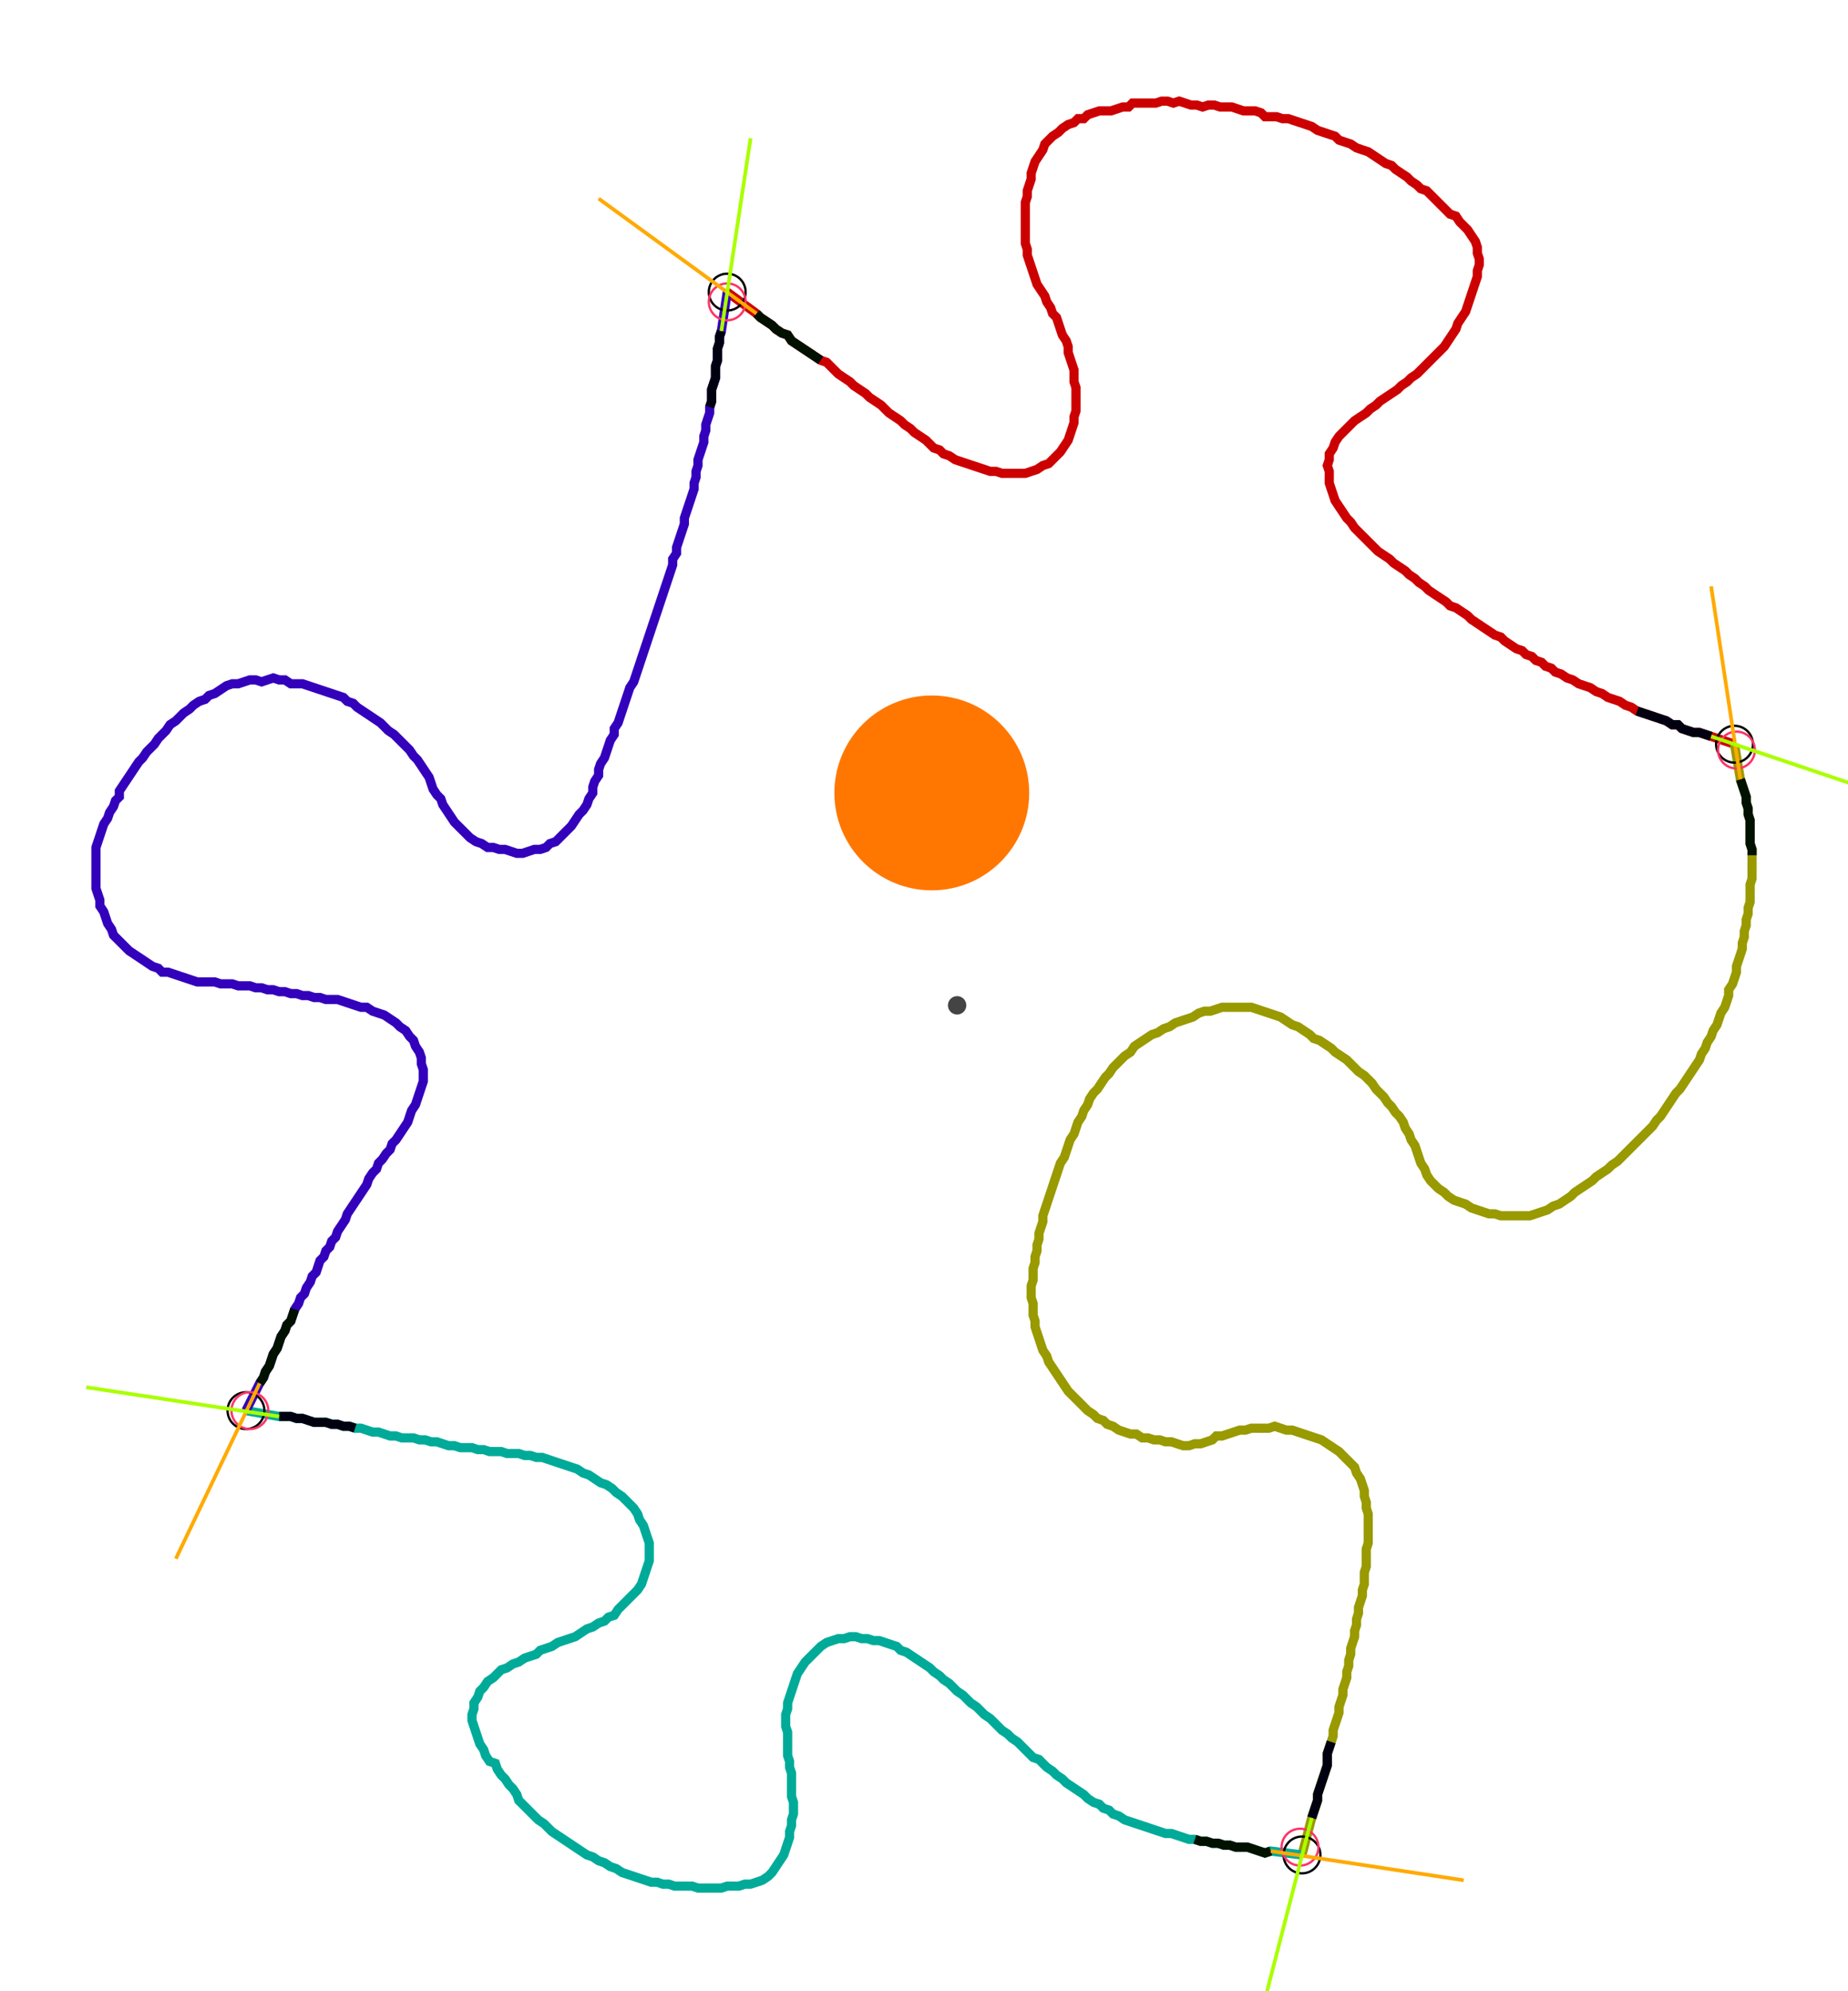 <?xml version="1.0" encoding="UTF-8" standalone="no"?><svg width="542.222" height="584.127" viewBox="-10 -10 200.741 214.709" xmlns="http://www.w3.org/2000/svg" xmlns:xlink="http://www.w3.org/1999/xlink"><polyline points="68.995,20.952 72.169,23.28 72.593,23.704 73.228,24.127 73.862,24.55 74.286,24.974 74.921,25.397 75.556,25.608 75.979,26.243 76.614,26.667 77.249,27.09 77.884,27.513 78.519,27.937 79.153,28.36 79.788,28.571 80.212,28.995 80.635,29.418 81.058,29.841 81.693,30.265 82.328,30.688 82.751,31.111 83.386,31.534 84.021,31.958 84.444,32.381 85.079,32.804 85.714,33.228 86.138,33.651 86.561,34.074 87.196,34.497 87.831,34.921 88.254,35.344 88.889,35.767 89.312,36.19 89.947,36.614 90.582,37.037 91.005,37.46 91.429,37.884 92.063,38.095 92.487,38.519 93.122,38.73 93.757,39.153 94.392,39.365 95.026,39.577 95.661,39.788 96.296,40.0 96.931,40.212 97.566,40.423 98.201,40.423 98.836,40.635 99.471,40.635 100.106,40.635 100.741,40.635 101.376,40.635 102.011,40.423 102.646,40.212 103.28,39.788 103.915,39.577 104.339,39.153 104.762,38.73 105.185,38.307 105.608,37.672 106.032,37.037 106.243,36.402 106.455,35.767 106.667,35.132 106.667,34.497 106.878,33.862 106.878,33.228 106.878,32.593 106.878,31.958 106.878,31.323 106.667,30.688 106.667,30.053 106.667,29.418 106.455,28.783 106.243,28.148 106.032,27.513 106.032,26.878 105.82,26.243 105.397,25.608 105.185,24.974 104.974,24.339 104.762,23.704 104.339,23.28 104.127,22.646 103.704,22.011 103.492,21.376 103.069,20.741 102.646,20.106 102.434,19.471 102.222,18.836 102.011,18.201 101.799,17.566 101.587,16.931 101.587,16.296 101.376,15.661 101.376,15.026 101.376,14.392 101.376,13.757 101.376,13.122 101.376,12.487 101.376,11.852 101.376,11.217 101.587,10.582 101.587,9.947 101.799,9.312 102.011,8.677 102.011,8.042 102.222,7.407 102.434,6.772 102.857,6.138 103.28,5.503 103.492,4.868 103.915,4.444 104.339,4.021 104.974,3.598 105.397,3.175 106.032,2.751 106.667,2.54 107.09,2.116 107.725,2.116 108.148,1.693 108.783,1.481 109.418,1.27 110.053,1.27 110.688,1.27 111.323,1.058 111.958,0.847 112.593,0.847 113.016,0.423 113.651,0.423 114.286,0.423 114.921,0.423 115.556,0.423 116.19,0.212 116.825,0.212 117.46,0.423 118.095,0.212 118.73,0.423 119.365,0.635 120,0.635 120.635,0.847 121.27,0.635 121.905,0.635 122.54,0.847 123.175,0.847 123.81,0.847 124.444,1.058 125.079,1.27 125.714,1.27 126.349,1.27 126.984,1.481 127.407,1.905 128.042,1.905 128.677,1.905 129.312,2.116 129.947,2.116 130.582,2.328 131.217,2.54 131.852,2.751 132.487,2.963 133.122,3.386 133.757,3.598 134.392,3.81 135.026,4.021 135.45,4.444 136.085,4.656 136.72,4.868 137.354,5.291 137.989,5.503 138.624,5.714 139.259,6.138 139.894,6.561 140.529,6.984 141.164,7.196 141.587,7.619 142.222,8.042 142.857,8.466 143.28,8.889 143.915,9.312 144.339,9.735 144.974,9.947 145.397,10.37 145.82,10.794 146.243,11.217 146.667,11.64 147.09,12.063 147.513,12.487 148.148,12.698 148.571,13.333 148.995,13.757 149.418,14.18 149.841,14.815 150.265,15.45 150.476,16.085 150.476,16.72 150.688,17.354 150.688,17.989 150.476,18.624 150.476,19.259 150.265,19.894 150.053,20.529 149.841,21.164 149.63,21.799 149.418,22.434 149.206,23.069 148.783,23.704 148.36,24.339 148.148,24.974 147.725,25.608 147.302,26.243 146.878,26.878 146.455,27.302 146.032,27.725 145.608,28.148 145.185,28.571 144.762,28.995 144.339,29.418 143.915,29.841 143.28,30.265 142.857,30.688 142.222,31.111 141.799,31.534 141.164,31.958 140.529,32.381 139.894,32.804 139.471,33.228 138.836,33.651 138.413,34.074 137.778,34.497 137.143,34.921 136.72,35.344 136.296,35.767 135.873,36.19 135.45,36.614 135.026,37.249 134.815,37.884 134.392,38.519 134.392,39.153 134.18,39.788 134.392,40.423 134.392,41.058 134.392,41.693 134.603,42.328 134.815,42.963 135.026,43.598 135.45,44.233 135.873,44.868 136.296,45.503 136.72,45.926 137.143,46.561 137.566,46.984 137.989,47.407 138.413,47.831 138.836,48.254 139.259,48.677 139.683,49.101 140.317,49.524 140.952,49.947 141.376,50.37 142.011,50.794 142.646,51.217 143.069,51.64 143.704,52.063 144.127,52.487 144.762,52.91 145.185,53.333 145.82,53.757 146.455,54.18 147.09,54.603 147.513,55.026 148.148,55.238 148.783,55.661 149.418,56.085 149.841,56.508 150.476,56.931 151.111,57.354 151.746,57.778 152.381,58.201 153.016,58.413 153.439,58.836 154.074,59.259 154.709,59.683 155.344,59.894 155.767,60.317 156.402,60.529 156.825,60.952 157.46,61.164 157.884,61.587 158.519,61.799 158.942,62.222 159.577,62.434 160.212,62.857 160.847,63.069 161.481,63.492 162.116,63.704 162.751,63.915 163.386,64.339 164.021,64.55 164.656,64.974 165.291,65.185 165.926,65.397 166.561,65.82 167.196,66.032 167.831,66.455 168.466,66.667 169.101,66.878 169.735,67.09 170.37,67.302 171.005,67.513 171.64,67.937 172.275,67.937 172.698,68.36 173.333,68.571 173.968,68.783 174.603,68.783 175.238,68.995 175.873,69.206 178.413,70.053" style="fill:none; stroke:#cc0000; stroke-width:1.0"  /><polyline points="178.413,70.053 179.048,73.862 179.259,74.497 179.471,75.132 179.683,75.767 179.683,76.402 179.894,77.037 179.894,77.672 180.106,78.307 180.106,78.942 180.106,79.577 180.106,80.212 180.106,80.847 180.317,81.481 180.317,82.116 180.317,82.751 180.317,83.386 180.317,84.021 180.317,84.656 180.106,85.291 180.106,85.926 180.106,86.561 180.106,87.196 179.894,87.831 179.894,88.466 179.683,89.101 179.683,89.735 179.471,90.37 179.471,91.005 179.259,91.64 179.259,92.275 179.048,92.91 178.836,93.545 178.624,94.18 178.624,94.815 178.413,95.45 178.201,96.085 177.778,96.72 177.778,97.354 177.566,97.989 177.354,98.624 176.931,99.259 176.72,99.894 176.508,100.529 176.085,101.164 175.873,101.799 175.45,102.434 175.238,103.069 174.815,103.704 174.603,104.339 174.18,104.974 173.757,105.608 173.333,106.243 172.91,106.878 172.487,107.513 172.063,107.937 171.64,108.571 171.217,109.206 170.794,109.841 170.37,110.476 169.947,110.899 169.524,111.534 169.101,111.958 168.677,112.381 168.254,112.804 167.831,113.228 167.407,113.651 166.984,114.074 166.561,114.497 166.138,114.921 165.714,115.344 165.079,115.767 164.656,116.19 164.021,116.614 163.386,117.037 162.963,117.46 162.328,117.884 161.693,118.307 161.058,118.73 160.635,119.153 160.0,119.577 159.365,120 158.73,120.212 158.095,120.635 157.46,120.847 156.825,121.058 156.19,121.27 155.556,121.27 154.921,121.27 154.286,121.27 153.651,121.27 153.016,121.27 152.381,121.058 151.746,121.058 151.111,120.847 150.476,120.635 149.841,120.423 149.206,120 148.571,119.788 147.937,119.577 147.302,119.153 146.878,118.73 146.243,118.307 145.82,117.884 145.397,117.46 144.974,116.825 144.762,116.19 144.339,115.556 144.127,114.921 143.915,114.286 143.704,113.651 143.28,113.016 143.069,112.381 142.646,111.746 142.434,111.111 142.011,110.476 141.587,110.053 141.164,109.418 140.741,108.995 140.317,108.36 139.894,107.937 139.471,107.513 139.048,106.878 138.624,106.455 138.201,106.032 137.566,105.608 137.143,105.185 136.72,104.762 136.296,104.339 135.661,103.915 135.026,103.492 134.603,103.069 133.968,102.646 133.333,102.222 132.698,102.011 132.275,101.587 131.64,101.164 131.005,100.741 130.37,100.529 129.735,100.106 129.101,99.683 128.466,99.471 127.831,99.259 127.196,99.048 126.561,98.836 125.926,98.624 125.291,98.624 124.656,98.624 124.021,98.624 123.386,98.624 122.751,98.624 122.116,98.836 121.481,99.048 120.847,99.048 120.212,99.259 119.577,99.683 118.942,99.894 118.307,100.106 117.672,100.317 117.037,100.741 116.402,100.952 115.767,101.376 115.132,101.587 114.497,102.011 113.862,102.434 113.228,102.857 112.804,103.492 112.169,103.915 111.746,104.339 111.323,104.762 110.899,105.185 110.476,105.82 110.053,106.243 109.63,106.878 109.206,107.513 108.783,107.937 108.36,108.571 108.148,109.206 107.725,109.841 107.513,110.476 107.09,111.111 106.878,111.746 106.667,112.381 106.243,113.016 106.032,113.651 105.82,114.286 105.608,114.921 105.185,115.556 104.974,116.19 104.762,116.825 104.55,117.46 104.339,118.095 104.127,118.73 103.915,119.365 103.704,120 103.492,120.635 103.28,121.27 103.28,121.905 103.069,122.54 102.857,123.175 102.857,123.81 102.646,124.444 102.646,125.079 102.434,125.714 102.434,126.349 102.222,126.984 102.222,127.619 102.222,128.254 102.011,128.889 102.011,129.524 102.011,130.159 102.222,130.794 102.222,131.429 102.222,132.063 102.434,132.698 102.434,133.333 102.646,133.968 102.857,134.603 103.069,135.238 103.28,135.873 103.704,136.508 103.915,137.143 104.339,137.778 104.762,138.413 105.185,139.048 105.608,139.683 106.032,140.317 106.455,140.741 106.878,141.164 107.302,141.587 107.725,142.011 108.148,142.434 108.783,142.857 109.206,143.28 109.841,143.492 110.265,143.915 110.899,144.127 111.534,144.55 112.169,144.762 112.804,144.974 113.439,144.974 114.074,145.397 114.709,145.397 115.344,145.608 115.979,145.608 116.614,145.82 117.249,145.82 117.884,146.032 118.519,146.243 119.153,146.243 119.788,146.032 120.423,146.032 121.058,145.82 121.693,145.608 122.116,145.185 122.751,145.185 123.386,144.974 124.021,144.762 124.656,144.55 125.291,144.55 125.926,144.339 126.561,144.339 127.196,144.339 127.831,144.339 128.466,144.127 129.101,144.339 129.735,144.55 130.37,144.55 131.005,144.762 131.64,144.974 132.275,145.185 132.91,145.397 133.545,145.608 134.18,146.032 134.815,146.455 135.45,146.878 135.873,147.302 136.296,147.725 136.72,148.148 137.143,148.571 137.354,149.206 137.778,149.841 137.989,150.476 138.201,151.111 138.201,151.746 138.413,152.381 138.413,153.016 138.624,153.651 138.624,154.286 138.624,154.921 138.624,155.556 138.624,156.19 138.624,156.825 138.413,157.46 138.413,158.095 138.413,158.73 138.413,159.365 138.201,160.0 138.201,160.635 138.201,161.27 137.989,161.905 137.989,162.54 137.778,163.175 137.566,163.81 137.566,164.444 137.354,165.079 137.354,165.714 137.143,166.349 137.143,166.984 136.931,167.619 136.72,168.254 136.72,168.889 136.508,169.524 136.508,170.159 136.296,170.794 136.296,171.429 136.085,172.063 135.873,172.698 135.873,173.333 135.661,173.968 135.45,174.603 135.45,175.238 135.238,175.873 135.026,176.508 134.815,177.143 134.815,177.778 134.603,178.413 134.392,179.048 134.18,179.683 134.18,180.317 134.18,180.952 133.968,181.587 133.757,182.222 133.545,182.857 133.333,183.492 133.122,184.127 133.122,184.762 132.91,185.397 132.698,186.032 132.487,186.667 131.429,190.688" style="fill:none; stroke:#999900; stroke-width:1.0"  /><polyline points="131.429,190.688 128.042,190.265 127.407,190.476 126.772,190.265 126.138,190.053 125.503,189.841 124.868,189.841 124.233,189.841 123.598,189.63 122.963,189.63 122.328,189.418 121.693,189.418 121.058,189.206 120.423,189.206 119.788,188.995 119.153,188.995 118.519,188.783 117.884,188.571 117.249,188.36 116.614,188.36 115.979,188.148 115.344,187.937 114.709,187.725 114.074,187.513 113.439,187.302 112.804,187.09 112.169,186.878 111.534,186.455 110.899,186.243 110.476,185.82 109.841,185.608 109.418,185.185 108.783,184.974 108.148,184.55 107.725,184.127 107.09,183.704 106.455,183.28 105.82,182.857 105.397,182.434 104.762,182.011 104.339,181.587 103.704,181.164 103.28,180.741 102.857,180.317 102.222,180.106 101.799,179.683 101.376,179.259 100.952,178.836 100.529,178.413 99.894,177.989 99.471,177.566 98.836,177.143 98.413,176.72 97.989,176.296 97.566,175.873 96.931,175.45 96.508,175.026 96.085,174.603 95.45,174.18 95.026,173.757 94.603,173.333 93.968,172.91 93.545,172.487 93.122,172.063 92.487,171.64 92.063,171.217 91.429,170.794 91.005,170.37 90.37,169.947 89.735,169.524 89.101,169.101 88.466,168.677 87.831,168.466 87.407,168.042 86.772,167.831 86.138,167.619 85.503,167.407 84.868,167.407 84.233,167.196 83.598,167.196 82.963,166.984 82.328,166.984 81.693,167.196 81.058,167.196 80.423,167.407 79.788,167.619 79.153,168.042 78.73,168.466 78.307,168.889 77.884,169.312 77.46,169.735 77.037,170.37 76.614,171.005 76.402,171.64 76.19,172.275 75.979,172.91 75.767,173.545 75.556,174.18 75.556,174.815 75.344,175.45 75.344,176.085 75.344,176.72 75.556,177.354 75.556,177.989 75.556,178.624 75.556,179.259 75.556,179.894 75.767,180.529 75.767,181.164 75.979,181.799 75.979,182.434 75.979,183.069 75.979,183.704 75.979,184.339 76.19,184.974 76.19,185.608 76.19,186.243 75.979,186.878 75.979,187.513 75.767,188.148 75.767,188.783 75.556,189.418 75.344,190.053 75.132,190.688 74.709,191.323 74.286,191.958 73.862,192.593 73.439,193.016 72.804,193.439 72.169,193.651 71.534,193.862 70.899,193.862 70.265,194.074 69.63,194.074 68.995,194.074 68.36,194.286 67.725,194.286 67.09,194.286 66.455,194.286 65.82,194.286 65.185,194.074 64.55,194.074 63.915,194.074 63.28,194.074 62.646,193.862 62.011,193.862 61.376,193.651 60.741,193.651 60.106,193.439 59.471,193.228 58.836,193.016 58.201,192.804 57.566,192.593 56.931,192.169 56.296,191.958 55.661,191.534 55.026,191.323 54.392,190.899 53.757,190.688 53.122,190.265 52.487,189.841 51.852,189.418 51.217,188.995 50.582,188.571 49.947,188.148 49.524,187.725 49.101,187.302 48.466,186.878 48.042,186.455 47.619,186.032 47.196,185.608 46.772,185.185 46.349,184.762 46.138,184.127 45.714,183.492 45.291,183.069 44.868,182.434 44.444,182.011 44.021,181.376 43.81,180.741 43.175,180.529 42.751,179.894 42.54,179.259 42.116,178.624 41.905,177.989 41.693,177.354 41.481,176.72 41.27,176.085 41.27,175.45 41.481,174.815 41.481,174.18 41.905,173.545 42.116,172.91 42.54,172.487 42.963,171.852 43.598,171.429 44.021,171.005 44.444,170.582 45.079,170.37 45.714,169.947 46.349,169.735 46.984,169.312 47.619,169.101 48.254,168.889 48.677,168.466 49.312,168.254 49.947,168.042 50.582,167.619 51.217,167.407 51.852,167.196 52.487,166.984 53.122,166.561 53.757,166.138 54.392,165.926 55.026,165.503 55.661,165.291 56.085,164.868 56.72,164.656 57.143,164.021 57.566,163.598 57.989,163.175 58.413,162.751 58.836,162.328 59.259,161.905 59.683,161.27 59.894,160.635 60.106,160.0 60.317,159.365 60.529,158.73 60.529,158.095 60.529,157.46 60.529,156.825 60.317,156.19 60.106,155.556 59.894,154.921 59.471,154.286 59.259,153.651 58.836,153.016 58.413,152.593 57.989,152.169 57.566,151.746 56.931,151.323 56.508,150.899 55.873,150.476 55.238,150.265 54.603,149.841 53.968,149.418 53.333,149.206 52.698,148.783 52.063,148.571 51.429,148.36 50.794,148.148 50.159,147.937 49.524,147.725 48.889,147.513 48.254,147.513 47.619,147.302 46.984,147.302 46.349,147.09 45.714,147.09 45.079,147.09 44.444,146.878 43.81,146.878 43.175,146.878 42.54,146.667 41.905,146.667 41.27,146.455 40.635,146.455 40.0,146.455 39.365,146.243 38.73,146.243 38.095,146.032 37.46,145.82 36.825,145.82 36.19,145.608 35.556,145.608 34.921,145.397 34.286,145.397 33.651,145.397 33.016,145.185 32.381,145.185 31.746,144.974 31.111,144.762 30.476,144.762 29.841,144.55 29.206,144.339 28.571,144.339 27.937,144.127 27.302,144.127 26.667,143.915 26.032,143.915 25.397,143.704 24.762,143.704 24.127,143.704 23.492,143.492 22.857,143.28 22.222,143.28 21.587,143.069 20.952,143.069 20.317,143.069 16.72,142.434" style="fill:none; stroke:#00aa99; stroke-width:1.0"  /><polyline points="16.72,142.434 18.201,139.471 18.624,138.836 18.836,138.201 19.259,137.566 19.471,136.931 19.683,136.296 20.106,135.661 20.317,135.026 20.529,134.392 20.952,133.757 21.164,133.122 21.587,132.698 21.799,132.063 22.011,131.429 22.434,130.794 22.646,130.159 23.069,129.735 23.28,129.101 23.704,128.466 23.915,127.831 24.339,127.407 24.55,126.772 24.762,126.138 25.185,125.714 25.397,125.079 25.82,124.656 26.032,124.021 26.455,123.598 26.667,122.963 27.09,122.328 27.513,121.693 27.725,121.058 28.148,120.423 28.571,119.788 28.995,119.153 29.418,118.519 29.841,117.884 30.053,117.249 30.476,116.614 30.899,116.19 31.111,115.556 31.534,115.132 31.958,114.497 32.381,114.074 32.593,113.439 33.016,113.016 33.439,112.381 33.862,111.746 34.286,111.111 34.497,110.476 34.709,109.841 35.132,109.206 35.344,108.571 35.556,107.937 35.767,107.302 35.979,106.667 35.979,106.032 35.979,105.397 35.767,104.762 35.767,104.127 35.556,103.492 35.132,102.857 34.921,102.222 34.497,101.799 34.074,101.164 33.439,100.741 33.016,100.317 32.381,99.894 31.746,99.471 31.111,99.259 30.476,99.048 29.841,98.624 29.206,98.624 28.571,98.413 27.937,98.201 27.302,97.989 26.667,97.778 26.032,97.778 25.397,97.778 24.762,97.566 24.127,97.566 23.492,97.354 22.857,97.354 22.222,97.143 21.587,97.143 20.952,96.931 20.317,96.931 19.683,96.72 19.048,96.72 18.413,96.508 17.778,96.508 17.143,96.296 16.508,96.296 15.873,96.296 15.238,96.085 14.603,96.085 13.968,96.085 13.333,95.873 12.698,95.873 12.063,95.873 11.429,95.873 10.794,95.661 10.159,95.45 9.524,95.238 8.889,95.026 8.254,94.815 7.619,94.815 7.196,94.392 6.561,94.18 5.926,93.757 5.291,93.333 4.656,92.91 4.021,92.487 3.598,92.063 3.175,91.64 2.751,91.217 2.328,90.794 2.116,90.159 1.693,89.524 1.481,88.889 1.27,88.254 0.847,87.619 0.847,86.984 0.635,86.349 0.423,85.714 0.423,85.079 0.423,84.444 0.423,83.81 0.423,83.175 0.423,82.54 0.423,81.905 0.423,81.27 0.635,80.635 0.847,80.0 1.058,79.365 1.27,78.73 1.693,78.095 1.905,77.46 2.328,76.825 2.54,76.19 2.963,75.767 2.963,75.132 3.386,74.497 3.81,73.862 4.233,73.228 4.656,72.593 5.079,71.958 5.503,71.534 5.926,70.899 6.349,70.476 6.772,70.053 7.196,69.418 7.619,68.995 8.042,68.571 8.466,67.937 9.101,67.513 9.524,67.09 9.947,66.667 10.582,66.243 11.005,65.82 11.64,65.397 12.275,65.185 12.698,64.762 13.333,64.55 13.968,64.127 14.603,63.704 15.238,63.492 15.873,63.492 16.508,63.28 17.143,63.069 17.778,63.069 18.413,63.28 19.048,63.069 19.683,62.857 20.317,63.069 20.952,63.069 21.587,63.492 22.222,63.492 22.857,63.492 23.492,63.704 24.127,63.915 24.762,64.127 25.397,64.339 26.032,64.55 26.667,64.762 27.302,64.974 27.725,65.397 28.36,65.608 28.783,66.032 29.418,66.455 30.053,66.878 30.688,67.302 31.323,67.725 31.746,68.148 32.169,68.571 32.804,68.995 33.228,69.418 33.651,69.841 34.074,70.265 34.497,70.688 34.921,71.323 35.344,71.746 35.767,72.381 36.19,73.016 36.614,73.651 36.825,74.286 37.037,74.921 37.46,75.556 37.884,75.979 38.095,76.614 38.519,77.249 38.942,77.884 39.365,78.519 39.788,78.942 40.212,79.365 40.635,79.788 41.058,80.212 41.693,80.635 42.328,80.847 42.963,81.27 43.598,81.27 44.233,81.481 44.868,81.481 45.503,81.693 46.138,81.905 46.772,81.905 47.407,81.693 48.042,81.481 48.677,81.481 49.312,81.27 49.735,80.847 50.37,80.635 50.794,80.212 51.217,79.788 51.64,79.365 52.063,78.942 52.487,78.307 52.91,77.672 53.333,77.249 53.757,76.614 53.968,75.979 54.392,75.344 54.392,74.709 54.603,74.074 55.026,73.439 55.026,72.804 55.238,72.169 55.661,71.534 55.873,70.899 56.085,70.265 56.296,69.63 56.72,68.995 56.72,68.36 57.143,67.725 57.354,67.09 57.566,66.455 57.778,65.82 57.989,65.185 58.201,64.55 58.413,63.915 58.836,63.28 59.048,62.646 59.259,62.011 59.471,61.376 59.683,60.741 59.894,60.106 60.106,59.471 60.317,58.836 60.529,58.201 60.741,57.566 60.952,56.931 61.164,56.296 61.376,55.661 61.587,55.026 61.799,54.392 62.011,53.757 62.222,53.122 62.434,52.487 62.646,51.852 62.857,51.217 63.069,50.582 63.069,49.947 63.492,49.312 63.492,48.677 63.704,48.042 63.915,47.407 64.127,46.772 64.339,46.138 64.339,45.503 64.55,44.868 64.762,44.233 64.974,43.598 65.185,42.963 65.397,42.328 65.397,41.693 65.608,41.058 65.608,40.423 65.82,39.788 65.82,39.153 66.032,38.519 66.243,37.884 66.455,37.249 66.455,36.614 66.667,35.979 66.667,35.344 66.878,34.709 67.09,34.074 67.09,33.439 67.302,32.804 67.302,32.169 67.302,31.534 67.513,30.899 67.725,30.265 67.725,29.63 67.725,28.995 67.937,28.36 67.937,27.725 67.937,27.09 68.148,26.455 68.148,25.82 68.36,25.185 68.995,20.952" style="fill:none; stroke:#3300bb; stroke-width:1.0"  /><circle cx="68.995" cy="20.952" r="2.0" style="fill:none; stroke:#000000aa; stroke-width:0.25" /><circle cx="178.413" cy="70.053" r="2.0" style="fill:none; stroke:#000000aa; stroke-width:0.25" /><circle cx="131.429" cy="190.688" r="2.0" style="fill:none; stroke:#000000aa; stroke-width:0.25" /><circle cx="16.72" cy="142.434" r="2.0" style="fill:none; stroke:#000000aa; stroke-width:0.25" /><circle cx="68.995" cy="22.011" r="2.0" style="fill:none; stroke:#ff3366aa; stroke-width:0.25" /><circle cx="178.624" cy="70.688" r="2.0" style="fill:none; stroke:#ff3366aa; stroke-width:0.25" /><circle cx="131.217" cy="189.841" r="2.0" style="fill:none; stroke:#ff3366aa; stroke-width:0.25" /><circle cx="17.143" cy="142.434" r="2.0" style="fill:none; stroke:#ff3366aa; stroke-width:0.25" /><polyline points="79.153,28.36 78.519,27.937 77.884,27.513 77.249,27.09 76.614,26.667 75.979,26.243 75.556,25.608 74.921,25.397 74.286,24.974 73.862,24.55 73.228,24.127 72.593,23.704 72.169,23.28" style="fill:none; stroke:#001100; stroke-width:1.0" /><polyline points="67.09,33.439 67.302,32.804 67.302,32.169 67.302,31.534 67.513,30.899 67.725,30.265 67.725,29.63 67.725,28.995 67.937,28.36 67.937,27.725 67.937,27.09 68.148,26.455 68.148,25.82 68.36,25.185" style="fill:none; stroke:#000011; stroke-width:1.0" /><polyline points="180.317,82.116 180.317,81.481 180.106,80.847 180.106,80.212 180.106,79.577 180.106,78.942 180.106,78.307 179.894,77.672 179.894,77.037 179.683,76.402 179.683,75.767 179.471,75.132 179.259,74.497 179.048,73.862" style="fill:none; stroke:#001100; stroke-width:1.0" /><polyline points="167.831,66.455 168.466,66.667 169.101,66.878 169.735,67.09 170.37,67.302 171.005,67.513 171.64,67.937 172.275,67.937 172.698,68.36 173.333,68.571 173.968,68.783 174.603,68.783 175.238,68.995 175.873,69.206" style="fill:none; stroke:#000011; stroke-width:1.0" /><polyline points="119.788,188.995 120.423,189.206 121.058,189.206 121.693,189.418 122.328,189.418 122.963,189.63 123.598,189.63 124.233,189.841 124.868,189.841 125.503,189.841 126.138,190.053 126.772,190.265 127.407,190.476 128.042,190.265" style="fill:none; stroke:#001100; stroke-width:1.0" /><polyline points="134.603,178.413 134.392,179.048 134.18,179.683 134.18,180.317 134.18,180.952 133.968,181.587 133.757,182.222 133.545,182.857 133.333,183.492 133.122,184.127 133.122,184.762 132.91,185.397 132.698,186.032 132.487,186.667" style="fill:none; stroke:#000011; stroke-width:1.0" /><polyline points="22.011,131.429 21.799,132.063 21.587,132.698 21.164,133.122 20.952,133.757 20.529,134.392 20.317,135.026 20.106,135.661 19.683,136.296 19.471,136.931 19.259,137.566 18.836,138.201 18.624,138.836 18.201,139.471" style="fill:none; stroke:#001100; stroke-width:1.0" /><polyline points="28.571,144.339 27.937,144.127 27.302,144.127 26.667,143.915 26.032,143.915 25.397,143.704 24.762,143.704 24.127,143.704 23.492,143.492 22.857,143.28 22.222,143.28 21.587,143.069 20.952,143.069 20.317,143.069" style="fill:none; stroke:#000011; stroke-width:1.0" /><polyline points="72.169,23.28 55.026,10.794" style="fill:none; stroke:#ffaa00; stroke-width:0.4" /><polyline points="68.36,25.185 71.534,4.233" style="fill:none; stroke:#aaff00; stroke-width:0.4" /><polyline points="179.048,73.862 175.873,52.91" style="fill:none; stroke:#ffaa00; stroke-width:0.4" /><polyline points="175.873,69.206 195.979,75.979" style="fill:none; stroke:#aaff00; stroke-width:0.4" /><polyline points="128.042,190.265 148.995,193.439" style="fill:none; stroke:#ffaa00; stroke-width:0.4" /><polyline points="132.487,186.667 127.196,207.196" style="fill:none; stroke:#aaff00; stroke-width:0.4" /><polyline points="18.201,139.471 9.101,158.519" style="fill:none; stroke:#ffaa00; stroke-width:0.4" /><polyline points="20.317,143.069 -0.635,139.894" style="fill:none; stroke:#aaff00; stroke-width:0.4" /><circle cx="93.968" cy="98.413" r="1.0" style="fill:#444444; stroke-width:0" /><circle cx="91.217" cy="75.344" r="10.582" style="fill:#ff770022; stroke-width:0" /><circle cx="91.217" cy="75.344" r="1.0" style="fill:#ff7700; stroke-width:0" /></svg>